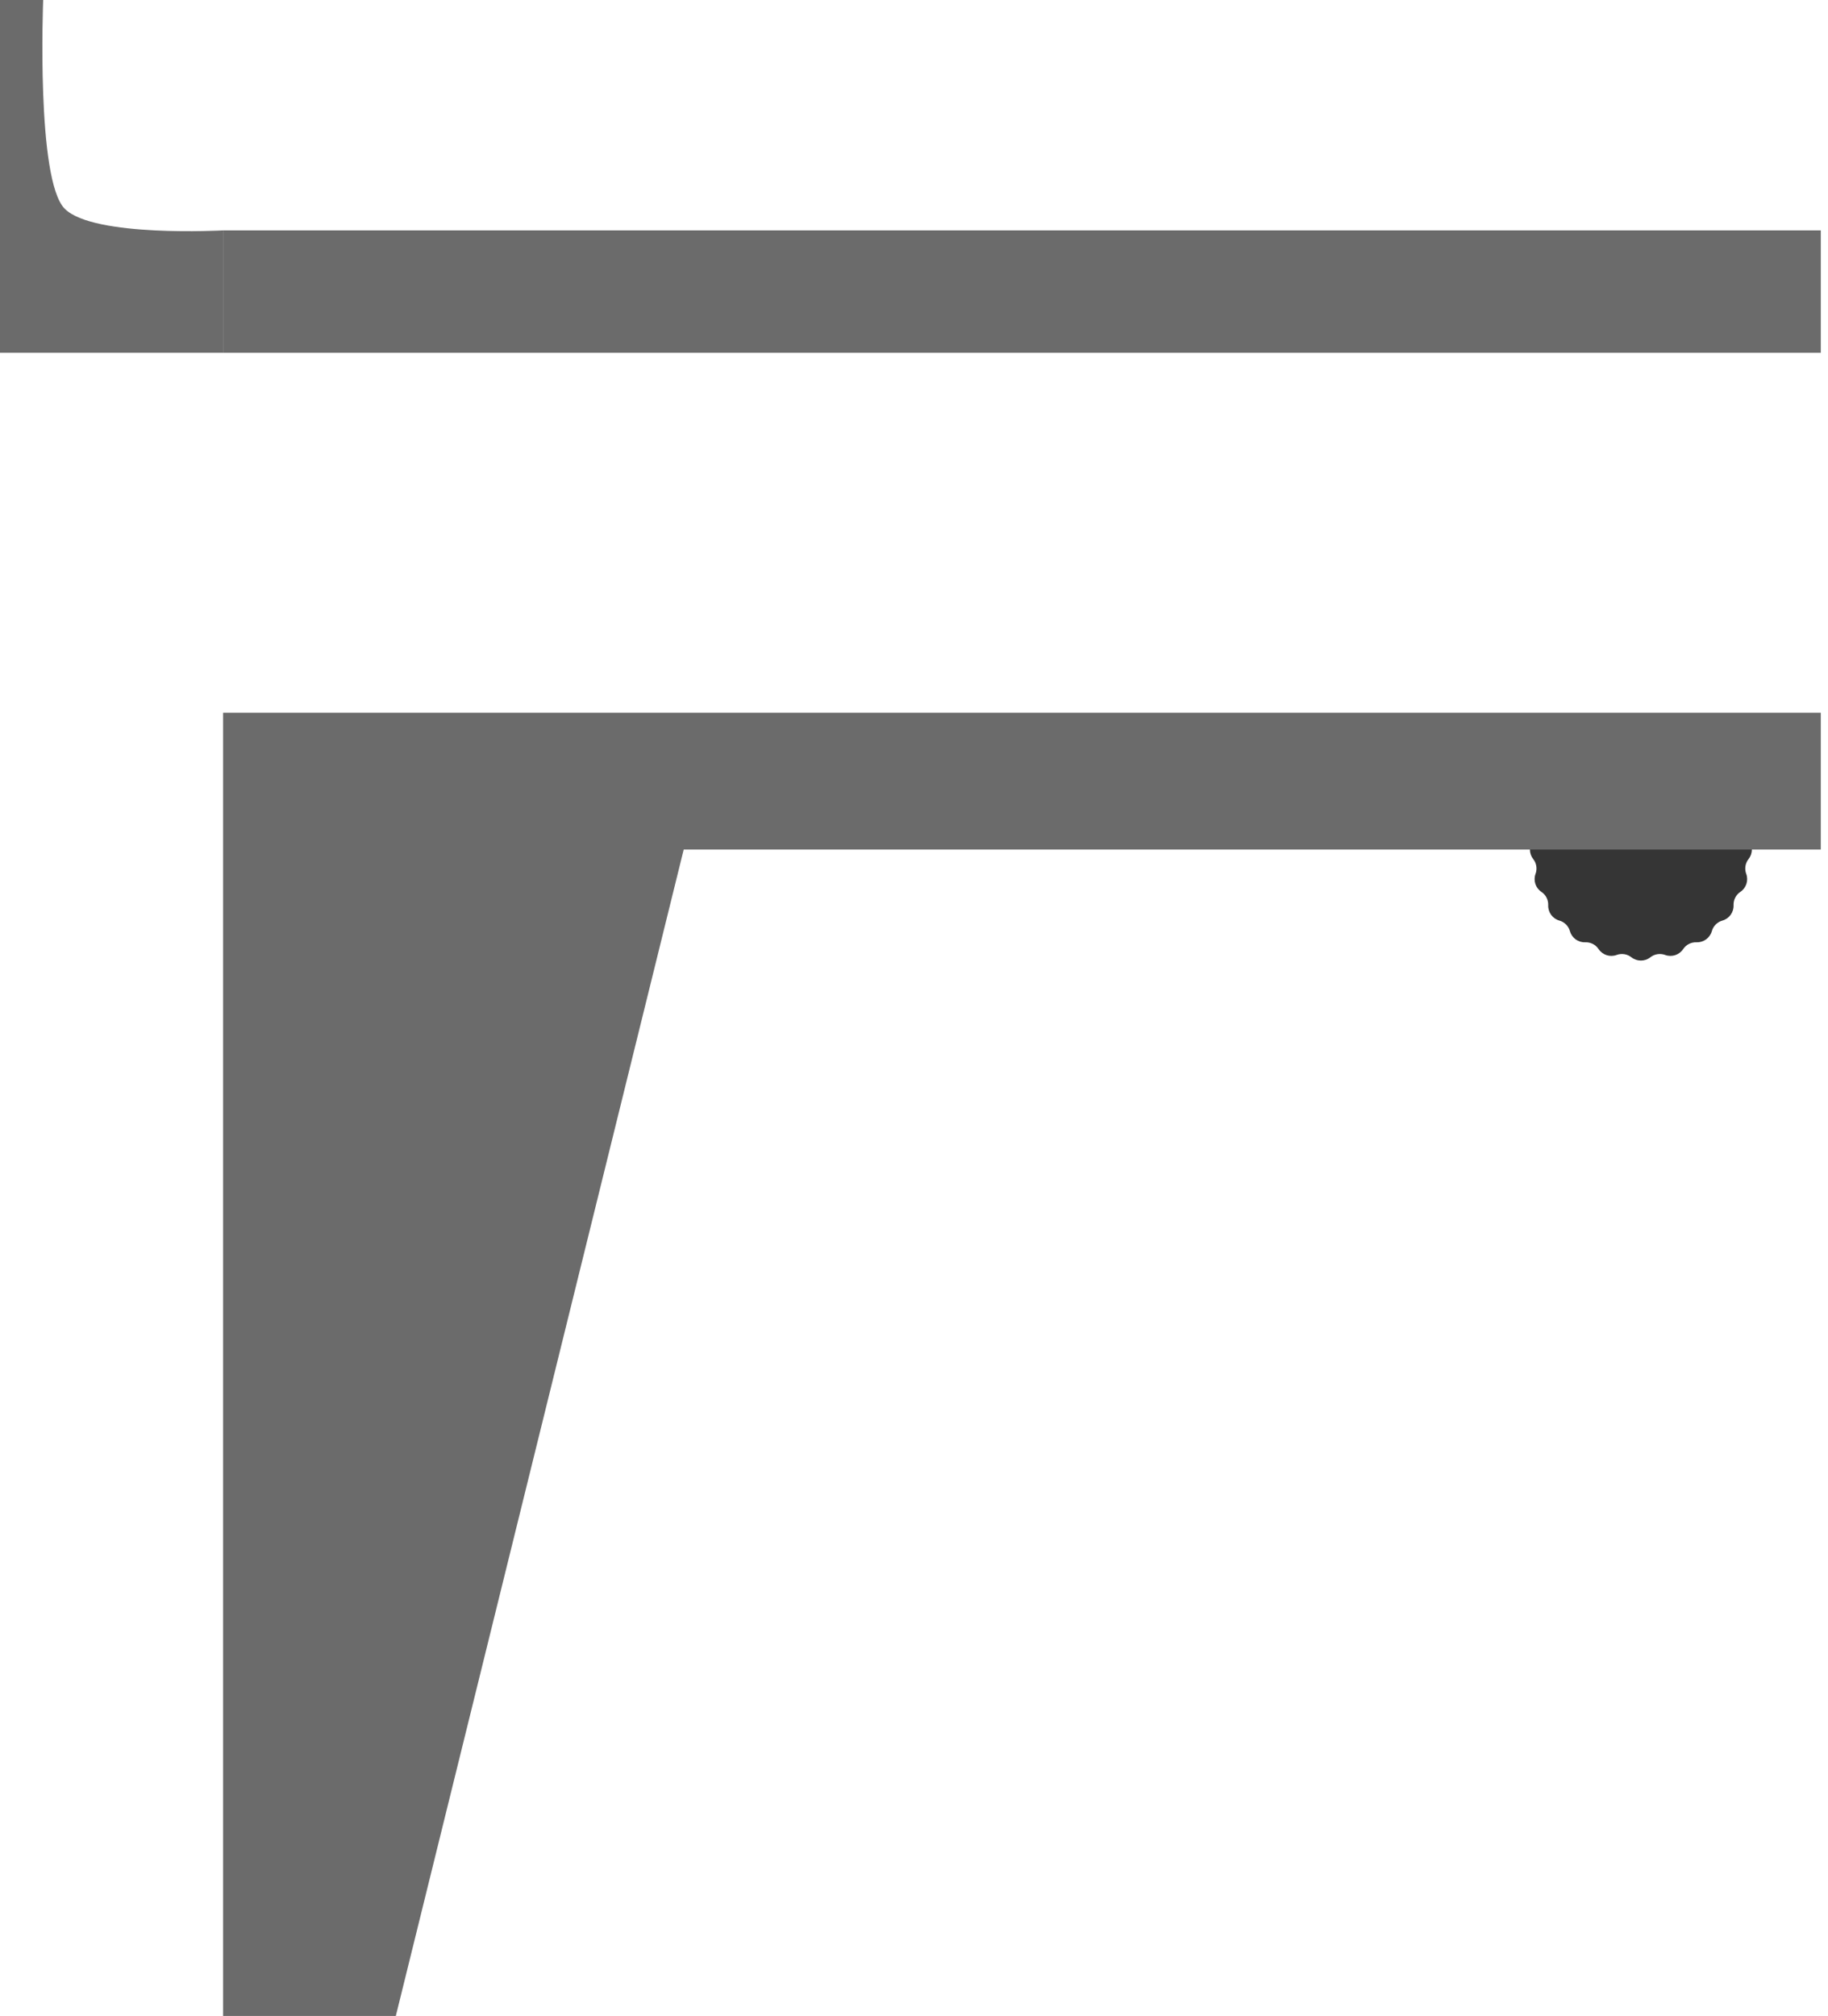 <svg width="127" height="140" viewBox="0 0 127 140" fill="none" xmlns="http://www.w3.org/2000/svg">
<path d="M113.342 51.52C113.728 51.215 114.272 51.215 114.658 51.52C114.949 51.749 115.338 51.81 115.685 51.682C116.147 51.512 116.665 51.68 116.938 52.089C117.143 52.397 117.494 52.576 117.864 52.561C118.356 52.542 118.796 52.862 118.93 53.335C119.03 53.691 119.308 53.97 119.665 54.07C120.138 54.204 120.458 54.644 120.439 55.136C120.424 55.506 120.603 55.857 120.911 56.062C121.32 56.335 121.488 56.853 121.318 57.315C121.19 57.662 121.251 58.051 121.48 58.342C121.785 58.728 121.785 59.272 121.48 59.658C121.251 59.949 121.19 60.338 121.318 60.685C121.488 61.147 121.32 61.665 120.911 61.938C120.603 62.143 120.424 62.494 120.439 62.864C120.458 63.356 120.138 63.796 119.665 63.93C119.308 64.03 119.03 64.308 118.93 64.665C118.796 65.138 118.356 65.458 117.864 65.439C117.494 65.424 117.143 65.603 116.938 65.911C116.665 66.32 116.147 66.488 115.685 66.318C115.338 66.19 114.949 66.251 114.658 66.481C114.272 66.785 113.728 66.785 113.342 66.481C113.051 66.251 112.662 66.19 112.315 66.318C111.853 66.488 111.335 66.32 111.062 65.911C110.857 65.603 110.506 65.424 110.136 65.439C109.644 65.458 109.204 65.138 109.07 64.665C108.97 64.308 108.692 64.03 108.335 63.93C107.862 63.796 107.542 63.356 107.561 62.864C107.576 62.494 107.397 62.143 107.089 61.938C106.68 61.665 106.512 61.147 106.682 60.685C106.81 60.338 106.749 59.949 106.52 59.658C106.215 59.272 106.215 58.728 106.52 58.342C106.749 58.051 106.81 57.662 106.682 57.315C106.512 56.853 106.68 56.335 107.089 56.062C107.397 55.857 107.576 55.506 107.561 55.136C107.542 54.644 107.862 54.204 108.335 54.07C108.692 53.97 108.97 53.691 109.07 53.335C109.204 52.862 109.644 52.542 110.136 52.561C110.506 52.576 110.857 52.397 111.062 52.089C111.335 51.68 111.853 51.512 112.315 51.682C112.662 51.81 113.051 51.749 113.342 51.52Z" fill="#353535"/>
<path d="M126.5 49.5H15.5V140H27.5L47.5 59H126.5V49.5Z" fill="#6B6B6B"/>
<path d="M15.5 16V24.5H126.5V16H15.5Z" fill="#6B6B6B"/>
<path d="M0 0H3C3 0 2.5 12.5 4.5 14.5C6.5 16.5 15.5 16 15.5 16V24.5H0V0Z" fill="#6B6B6B"/>
</svg>
